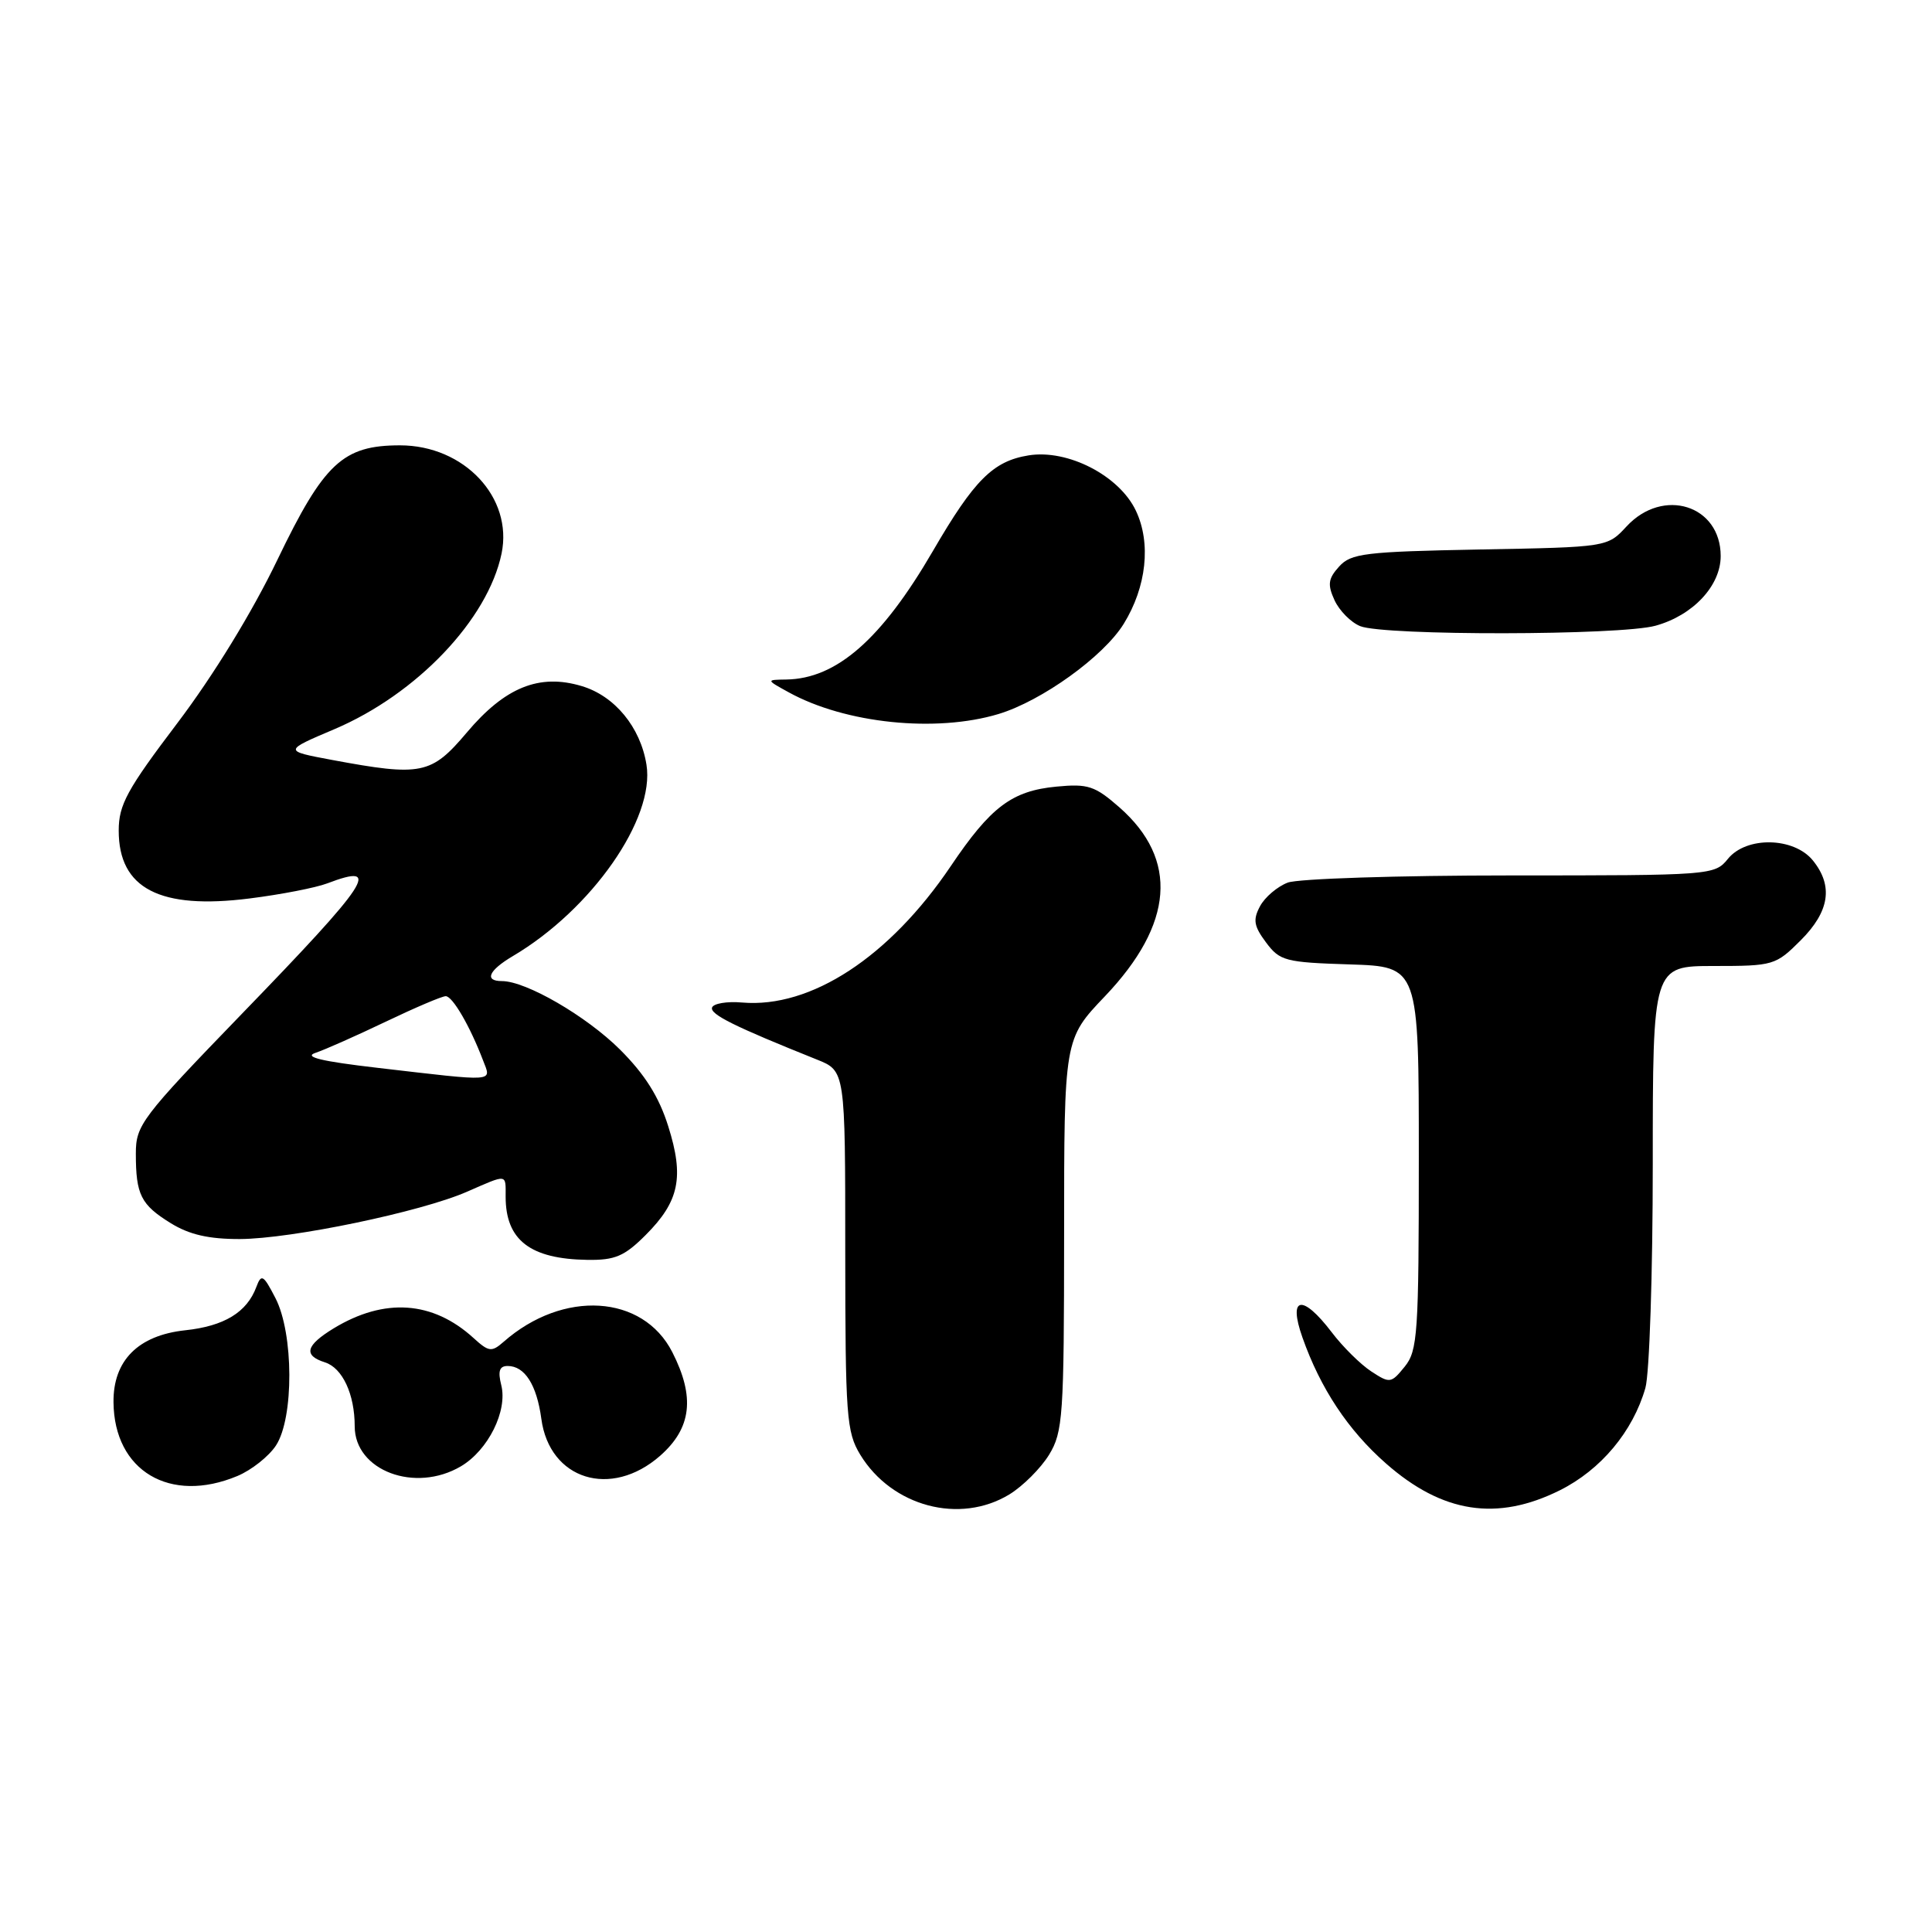 <?xml version="1.0" encoding="UTF-8" standalone="no"?>
<!DOCTYPE svg PUBLIC "-//W3C//DTD SVG 1.1//EN" "http://www.w3.org/Graphics/SVG/1.1/DTD/svg11.dtd" >
<svg xmlns="http://www.w3.org/2000/svg" xmlns:xlink="http://www.w3.org/1999/xlink" version="1.1" viewBox="0 0 256 256">
 <g >
 <path fill="currentColor"
d=" M 133.76 198.01 C 135.55 196.91 137.91 194.55 139.01 192.76 C 140.85 189.73 140.99 187.68 141.00 163.59 C 141.00 137.68 141.00 137.68 146.41 132.01 C 155.53 122.44 156.19 113.89 148.33 106.98 C 145.08 104.13 144.16 103.83 139.99 104.23 C 134.09 104.79 131.28 106.90 125.98 114.77 C 117.85 126.82 107.44 133.62 98.34 132.84 C 96.32 132.66 94.52 132.97 94.35 133.51 C 94.07 134.41 97.32 136.02 108.25 140.40 C 112.00 141.90 112.00 141.90 112.00 165.70 C 112.01 187.68 112.16 189.75 113.99 192.76 C 118.18 199.63 127.18 202.02 133.76 198.01 Z  M 206.69 197.47 C 212.12 194.76 216.37 189.68 218.02 183.92 C 218.56 182.05 219.00 168.70 219.00 154.26 C 219.00 128.00 219.00 128.00 227.10 128.00 C 234.98 128.00 235.29 127.91 238.60 124.60 C 242.43 120.77 242.94 117.39 240.22 114.02 C 237.70 110.91 231.40 110.79 228.96 113.80 C 227.20 115.97 226.80 116.00 200.15 116.00 C 185.29 116.00 172.00 116.43 170.63 116.95 C 169.25 117.48 167.60 118.88 166.96 120.08 C 166.00 121.87 166.14 122.71 167.75 124.87 C 169.58 127.33 170.30 127.52 178.85 127.79 C 188.00 128.08 188.00 128.08 188.00 153.43 C 188.00 176.71 187.85 178.97 186.13 181.09 C 184.33 183.31 184.16 183.33 181.70 181.72 C 180.29 180.80 177.92 178.46 176.45 176.52 C 172.56 171.42 170.65 171.77 172.58 177.22 C 174.96 183.97 178.62 189.50 183.64 193.91 C 191.12 200.50 198.36 201.62 206.69 197.47 Z  M 31.45 195.58 C 33.32 194.80 35.62 192.98 36.57 191.53 C 38.96 187.88 38.92 176.69 36.50 172.01 C 34.90 168.91 34.63 168.75 33.97 170.52 C 32.72 173.89 29.71 175.72 24.53 176.27 C 18.31 176.94 14.98 180.28 15.04 185.81 C 15.12 194.90 22.53 199.31 31.45 195.58 Z  M 61.08 194.29 C 64.68 192.16 67.28 186.95 66.42 183.54 C 65.95 181.67 66.18 181.00 67.27 181.00 C 69.53 181.00 71.12 183.49 71.73 188.00 C 72.81 196.08 80.96 198.61 87.47 192.90 C 91.64 189.23 92.12 185.12 89.08 179.16 C 85.18 171.52 74.62 170.87 66.74 177.79 C 65.14 179.19 64.77 179.14 62.74 177.29 C 57.34 172.37 50.94 171.93 44.22 176.01 C 40.50 178.28 40.16 179.60 43.06 180.52 C 45.38 181.26 47.00 184.74 47.00 188.99 C 47.00 194.87 55.00 197.88 61.08 194.29 Z  M 85.54 163.66 C 90.01 159.19 90.68 155.98 88.54 149.22 C 87.32 145.33 85.44 142.35 82.15 139.07 C 77.70 134.64 69.71 130.00 66.51 130.00 C 64.13 130.00 64.74 128.59 67.95 126.69 C 78.41 120.51 86.82 108.46 85.66 101.32 C 84.86 96.35 81.45 92.21 77.08 90.91 C 71.46 89.22 66.91 91.06 61.84 97.08 C 57.15 102.63 55.84 102.90 44.02 100.70 C 37.55 99.49 37.55 99.49 44.31 96.62 C 55.22 91.98 64.64 82.09 66.46 73.35 C 68.00 65.93 61.51 59.01 53.00 59.01 C 45.44 59.01 42.93 61.35 36.76 74.17 C 33.43 81.10 28.28 89.50 23.52 95.79 C 16.82 104.63 15.73 106.64 15.73 110.06 C 15.73 117.74 21.18 120.56 33.08 119.05 C 37.22 118.53 41.85 117.63 43.37 117.05 C 50.70 114.26 49.05 116.78 31.96 134.43 C 18.76 148.08 18.00 149.08 18.00 152.85 C 18.00 158.31 18.66 159.63 22.63 162.08 C 25.09 163.60 27.67 164.19 31.78 164.18 C 38.62 164.15 55.76 160.59 61.88 157.91 C 67.31 155.54 67.00 155.50 67.00 158.57 C 67.00 164.32 70.25 166.83 77.85 166.94 C 81.49 166.99 82.74 166.46 85.54 163.66 Z  M 132.31 94.61 C 138.04 92.88 146.23 86.99 148.90 82.66 C 151.92 77.77 152.55 71.96 150.51 67.67 C 148.31 63.02 141.48 59.50 136.29 60.34 C 131.58 61.10 129.08 63.61 123.61 73.02 C 116.81 84.71 110.85 89.94 104.18 90.04 C 101.50 90.08 101.50 90.08 104.50 91.73 C 112.00 95.87 124.01 97.11 132.31 94.61 Z  M 219.37 82.91 C 224.34 81.54 228.00 77.61 228.00 73.68 C 228.00 66.94 220.37 64.53 215.53 69.75 C 212.99 72.50 212.99 72.50 196.09 72.81 C 180.87 73.10 179.02 73.32 177.44 75.07 C 175.99 76.67 175.88 77.45 176.83 79.53 C 177.47 80.92 179.00 82.47 180.24 82.97 C 183.44 84.25 214.71 84.21 219.37 82.91 Z  M 50.00 141.49 C 42.59 140.63 40.18 140.05 41.80 139.51 C 43.06 139.09 47.26 137.22 51.13 135.37 C 55.00 133.52 58.56 132.00 59.06 132.00 C 59.97 132.00 62.28 135.98 64.00 140.49 C 65.11 143.41 66.00 143.35 50.00 141.49 Z "/>
</g>
</svg>